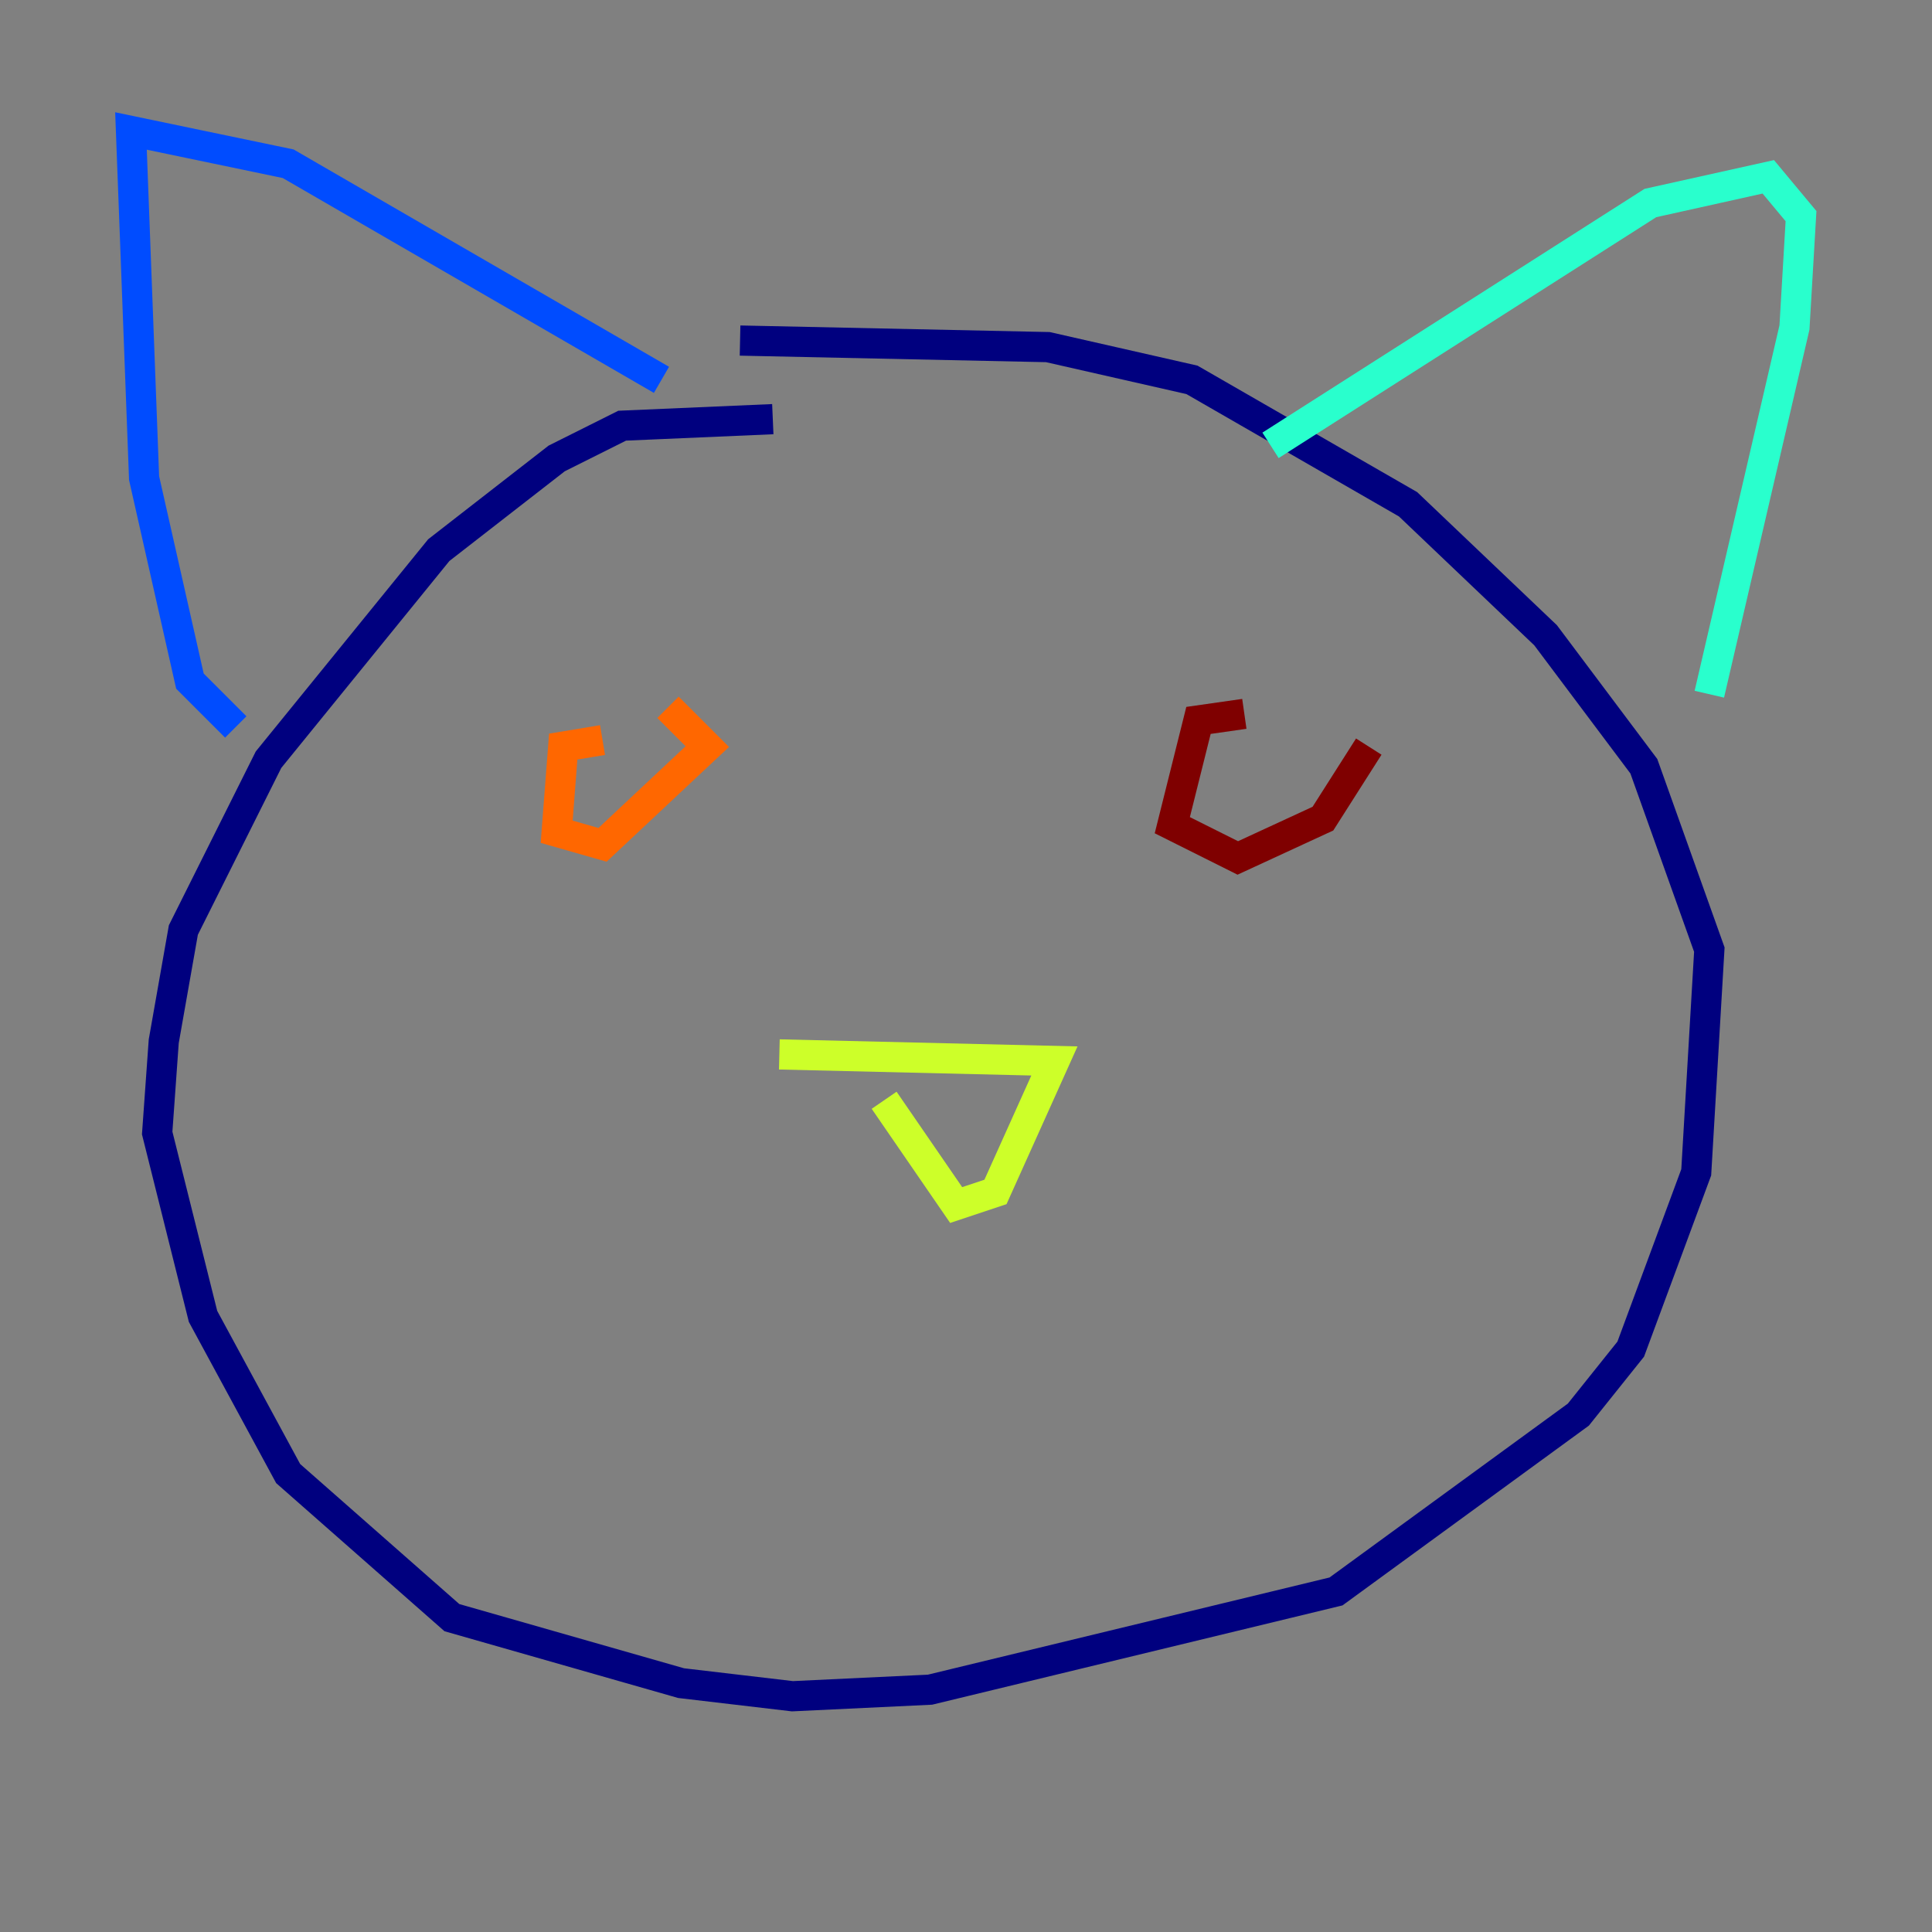 <?xml version="1.0" encoding="utf-8" ?>
<svg baseProfile="tiny" height="128" version="1.2" viewBox="0,0,128,128" width="128" xmlns="http://www.w3.org/2000/svg" xmlns:ev="http://www.w3.org/2001/xml-events" xmlns:xlink="http://www.w3.org/1999/xlink"><rect x="0" y="0" width="128" height="128" fill="#808080" stroke="none"/><defs /><polyline fill="none" points="51.2,27.77 41.22,28.203 36.881,30.373 29.071,36.447 17.79,50.332 12.149,61.614 10.848,68.99 10.414,75.064 13.451,87.214 19.091,97.627 29.939,107.173 45.125,111.512 52.502,112.38 61.614,111.946 88.515,105.437 104.57,93.722 108.041,89.383 112.38,77.668 113.248,62.915 108.909,50.766 102.4,42.088 93.288,33.41 78.969,25.166 69.424,22.997 49.031,22.563" stroke="#00007f" stroke-width="2" /><polyline fill="none" points="15.62,48.163 12.583,45.125 9.546,31.675 8.678,8.678 19.091,10.848 43.824,25.166" stroke="#004cff" stroke-width="2" /><polyline fill="none" points="84.176,29.505 109.342,13.451 117.153,11.715 119.322,14.319 118.888,21.695 113.248,45.993" stroke="#29ffcd" stroke-width="2" /><polyline fill="none" points="51.634,69.858 69.858,70.291 65.953,78.969 63.349,79.837 58.576,72.895" stroke="#cdff29" stroke-width="2" /><polyline fill="none" points="39.919,49.031 37.315,49.464 36.881,55.105 39.919,55.973 46.861,49.464 44.258,46.861" stroke="#ff6700" stroke-width="2" /><polyline fill="none" points="82.441,47.295 79.403,47.729 77.668,54.671 82.007,56.841 87.647,54.237 90.685,49.464" stroke="#7f0000" stroke-width="2" /></svg>